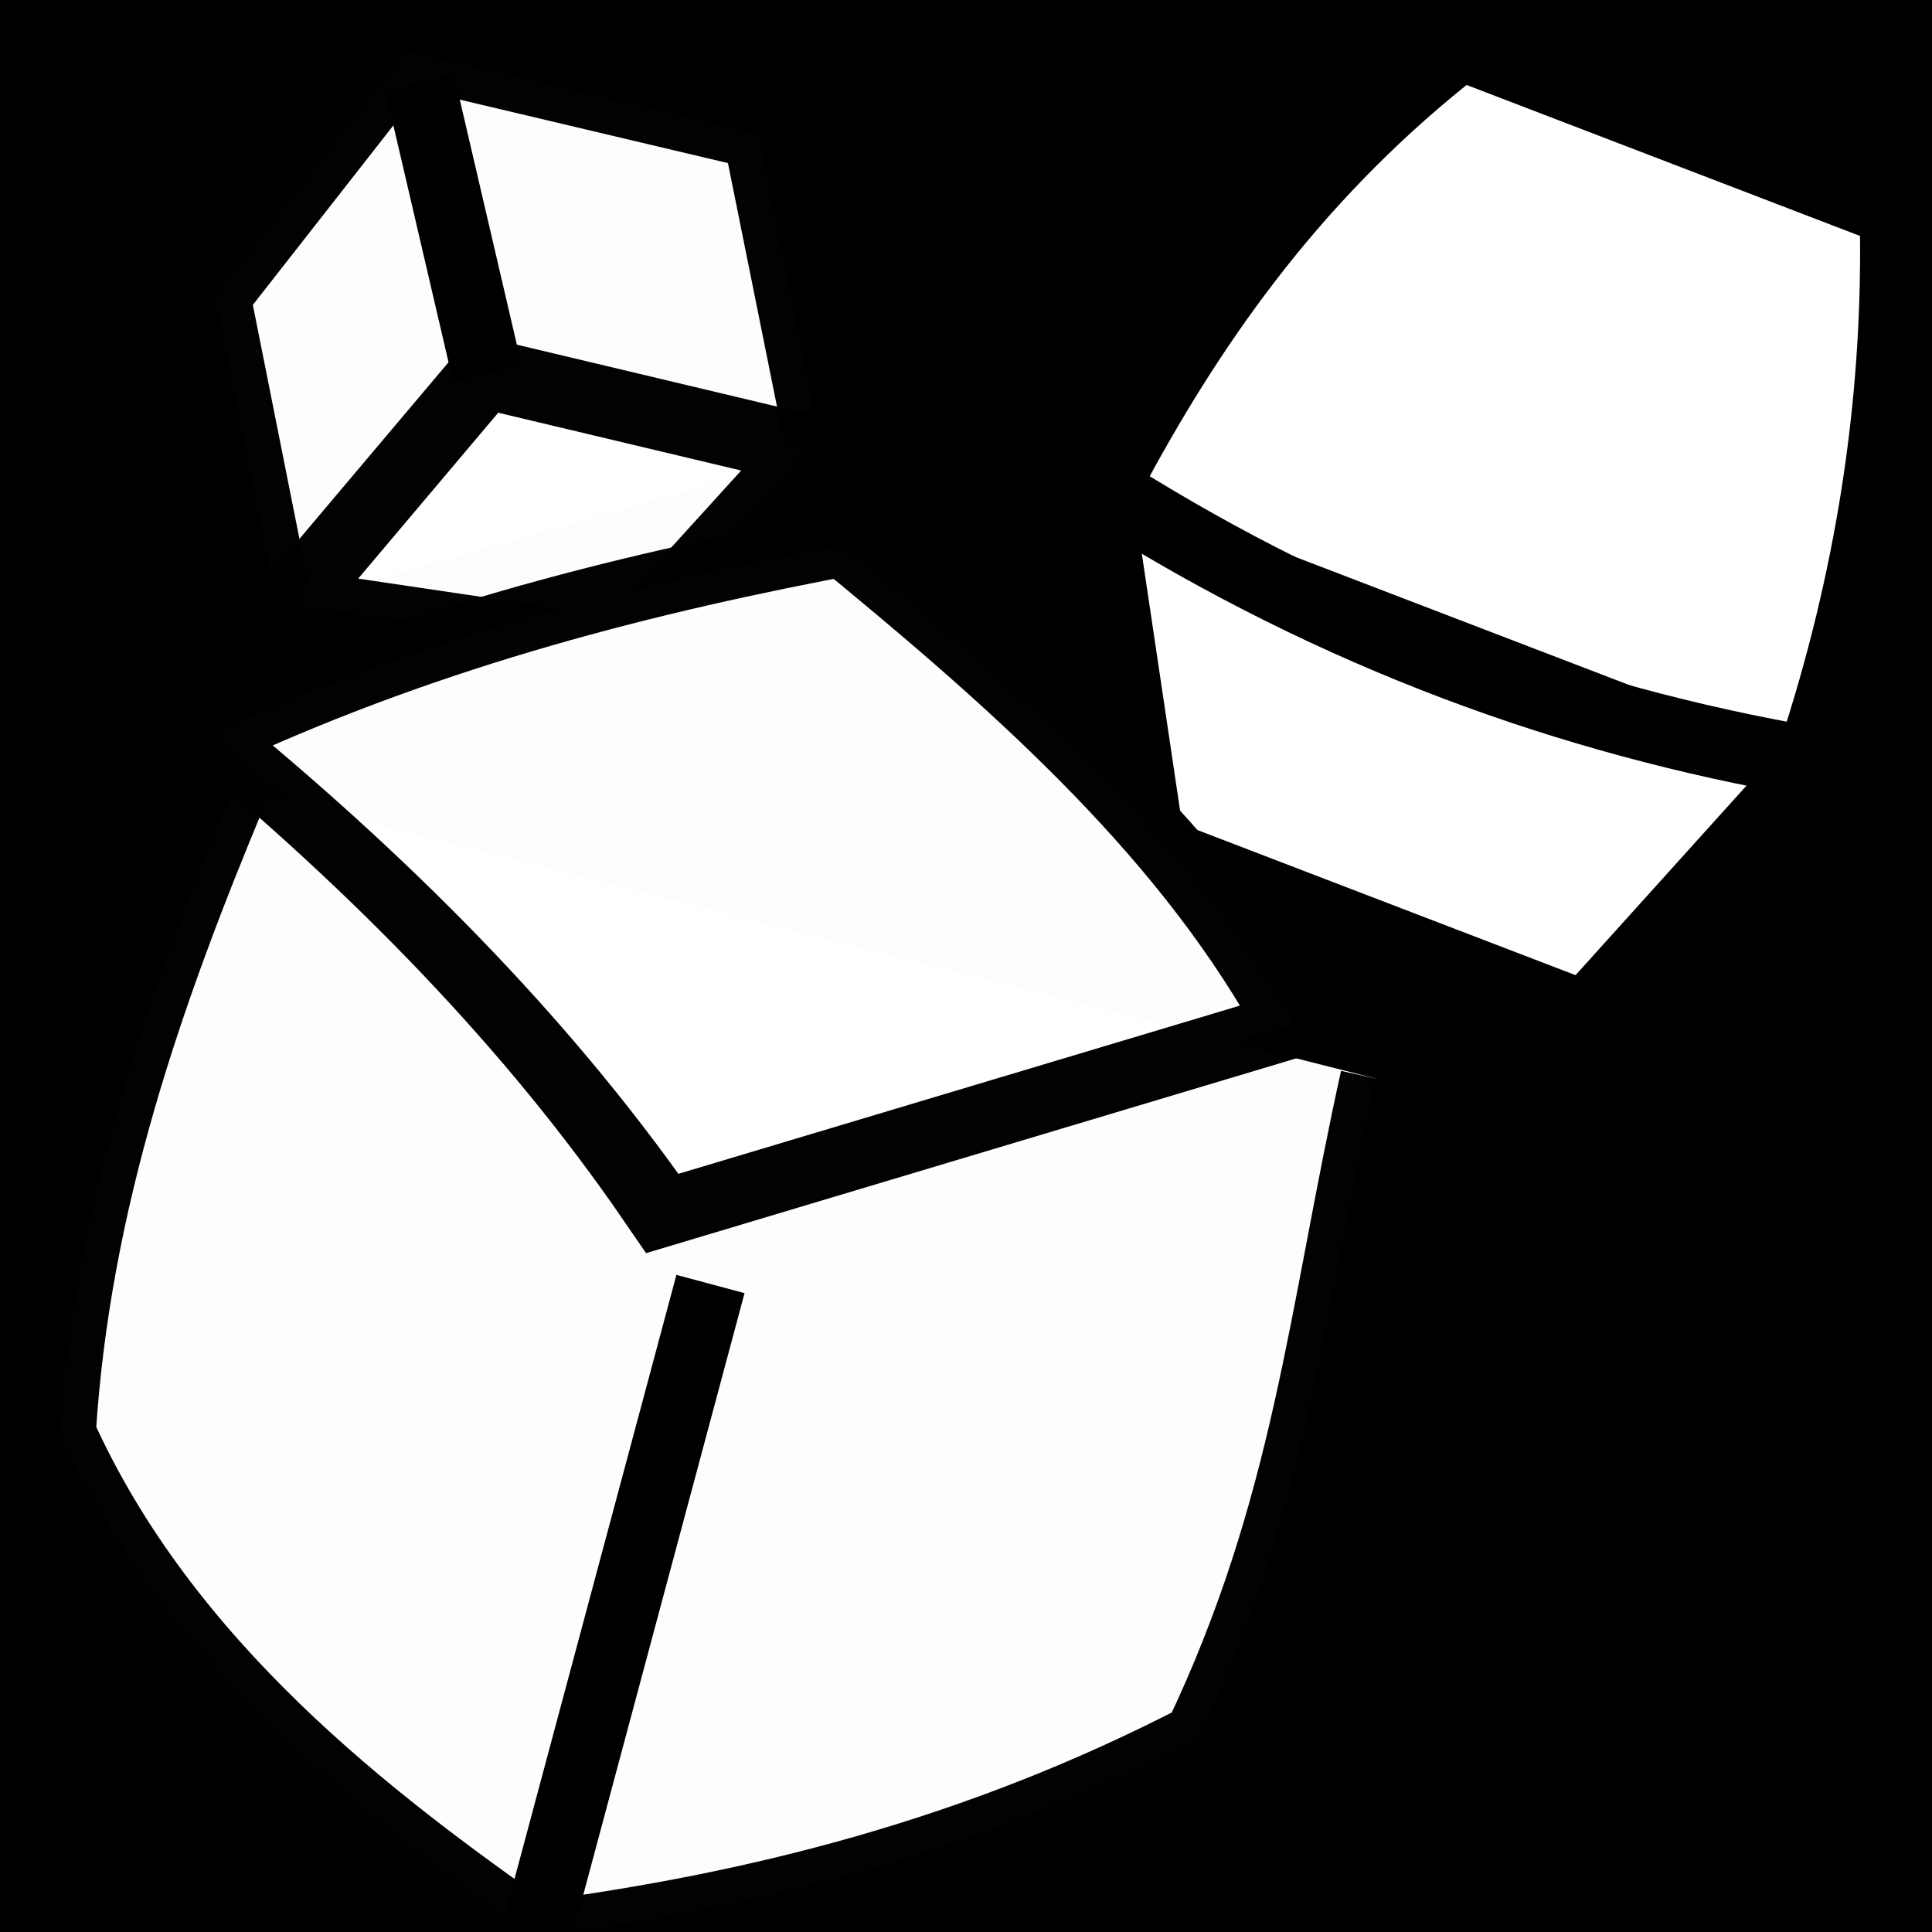 <svg viewBox="0 0 512 512" xmlns="http://www.w3.org/2000/svg">
<path d="m0,0h512v512h-512z"/>
<g transform="matrix(18.689,0,0,18.689,-4999.883,-43547.654)">
<path d="m271.461,2338.735-.88-4.417 2.72-3.474 4.979,1.178 .91,4.517" fill="#fff" opacity=".99" stroke="#000"/>
<path d="m293.906,2333.468-5.579-2.141c-2.132,1.714-3.528,3.722-4.65,5.84l9.093,3.489c.788-2.396 1.16-4.792 1.136-7.188z" fill="#fff"/>
<path d="m289.872,2343.95-5.579-2.141-.67-4.501 9.093,3.489z" fill="#fff"/>
<path d="m293.188,2340.922c-3.399-.59-6.71-1.79-9.906-3.801" fill="none" stroke="#000"/>
<path d="m271.649,2338.69 4.711.698 2.62-2.884-4.568-1.087z" fill="#fff" opacity=".99" stroke="#000"/>
<path d="m274.442,2335.42-.961-4.126" fill="none" stroke="#000"/>
<g transform="matrix(1.244,0,0,1.244,-19.57,-67.307)">
<path d="m233.449,1936.181c-.972,2.325-1.808,4.705-1.971,7.353 1.191,2.649 3.532,4.421 5.414,5.739 2.52-.328 5.04-.959 7.559-2.264 1.252-2.623 1.417-4.808 2.016-7.522" fill="#fff" opacity=".99" stroke="#000" stroke-width=".804"/>
<path d="m-1296.55,2150.556c2.794-.404 5.218-.292 7.514,0 .373,2.41.652,4.843 0,7.512h-7.514c.417-2.579.365-5.074 0-7.512z" fill="#fff" opacity=".99" stroke="#000" stroke-width=".851" transform="matrix(.958,-.287,.686,.727,0,0)"/>
<path d="m236.816,1949.556 2.071-7.726" fill="none" stroke="#000" stroke-width=".804"/>
</g>
</g>
</svg>
